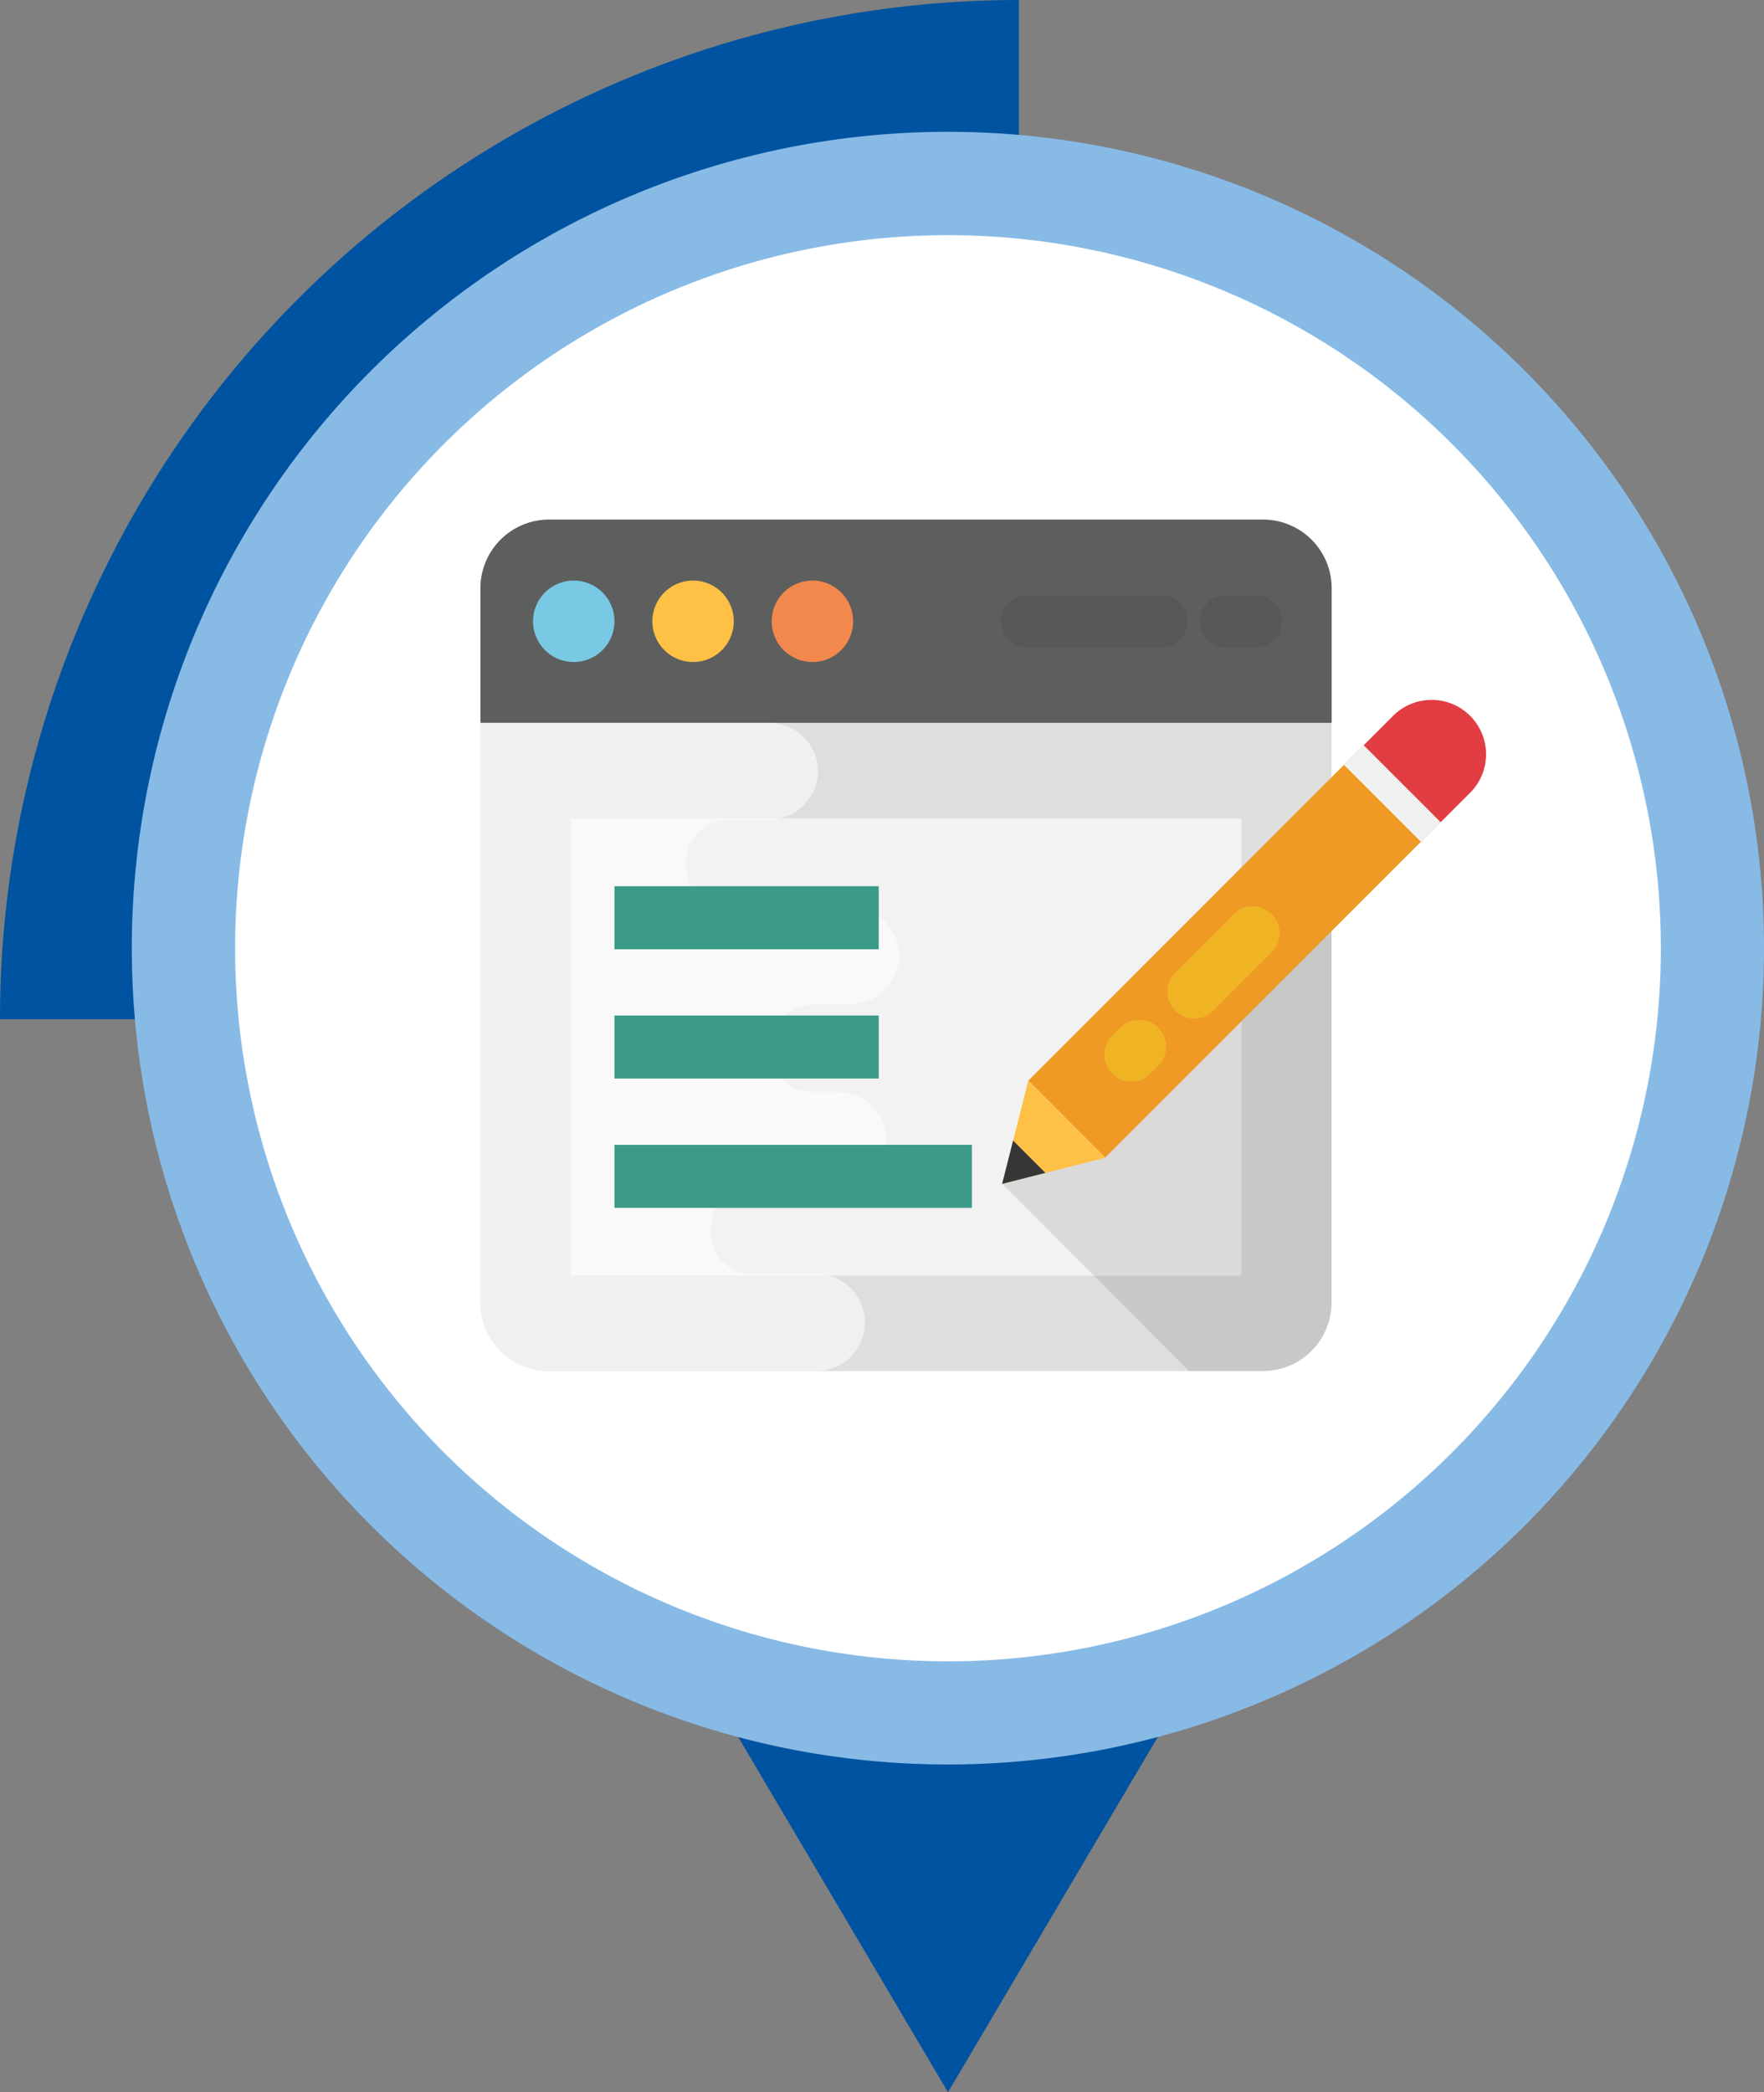 <svg xmlns="http://www.w3.org/2000/svg" xmlns:xlink="http://www.w3.org/1999/xlink" width="183.24" height="217.275" viewBox="0 0 183.24 217.275">
  <rect x="0" y="0" width="183.24" height="217.275" fill="#808080" stroke="none"/>
  <defs>
    <clipPath id="clip-path">
      <rect id="Rectángulo_58631" data-name="Rectángulo 58631" width="183.24" height="217.275" fill="none"/>
    </clipPath>
    <clipPath id="clip-path-2">
      <rect id="Rectángulo_58630" data-name="Rectángulo 58630" width="183.24" height="217.274" fill="none"/>
    </clipPath>
    <clipPath id="clip-path-3">
      <rect id="Rectángulo_58623" data-name="Rectángulo 58623" width="69.676" height="47.476" fill="none"/>
    </clipPath>
    <clipPath id="clip-path-4">
      <rect id="Rectángulo_58627" data-name="Rectángulo 58627" width="34.206" height="54.959" fill="none"/>
    </clipPath>
  </defs>
  <g id="Grupo_181044" data-name="Grupo 181044" transform="translate(8233.912 7268)">
    <g id="Grupo_181054" data-name="Grupo 181054" transform="translate(-8233.912 -7268)">
      <g id="Grupo_181053" data-name="Grupo 181053" clip-path="url(#clip-path)">
        <path id="Trazado_229824" data-name="Trazado 229824" d="M68.885,51.522H18.821l50.064,84.755,50.062-84.755Z" transform="translate(29.59 80.999)" fill="#0053a0"/>
        <g id="Grupo_181052" data-name="Grupo 181052" transform="translate(0 0.001)">
          <g id="Grupo_181051" data-name="Grupo 181051" clip-path="url(#clip-path-2)">
            <path id="Trazado_229825" data-name="Trazado 229825" d="M105.844,105.844H0A105.839,105.839,0,0,1,105.839,0h.005Z" transform="translate(0 -0.001)" fill="#0053a0"/>
            <path id="Trazado_229826" data-name="Trazado 229826" d="M90.1,5.322A84.774,84.774,0,1,1,5.323,90.1,84.775,84.775,0,0,1,90.1,5.322" transform="translate(8.369 8.366)" fill="#88bae6"/>
            <path id="Trazado_229827" data-name="Trazado 229827" d="M157.6,83.544A74.051,74.051,0,1,1,83.546,9.495,74.049,74.049,0,0,1,157.6,83.544" transform="translate(14.926 14.927)" fill="#fff"/>
            <path id="Trazado_229828" data-name="Trazado 229828" d="M107.827,42.107v-14a7.13,7.13,0,0,0-7.13-7.13H26.532a7.13,7.13,0,0,0-7.13,7.13v14Z" transform="translate(30.503 32.978)" fill="#5d5e5e"/>
            <path id="Trazado_229829" data-name="Trazado 229829" d="M107.815,29.191V89.356a7.13,7.13,0,0,1-7.135,7.135H26.538A7.13,7.13,0,0,1,19.4,89.356V29.191Z" transform="translate(30.504 45.891)" fill="#dedede"/>
            <path id="Trazado_229830" data-name="Trazado 229830" d="M25.756,23.44a4.229,4.229,0,1,1-4.229,4.229,4.228,4.228,0,0,1,4.229-4.229" transform="translate(33.844 36.85)" fill="#79c9e4"/>
            <path id="Trazado_229831" data-name="Trazado 229831" d="M30.575,23.44a4.229,4.229,0,1,1-4.229,4.229,4.228,4.228,0,0,1,4.229-4.229" transform="translate(41.42 36.85)" fill="#ffc046"/>
            <path id="Trazado_229832" data-name="Trazado 229832" d="M35.395,23.44a4.229,4.229,0,1,1-4.229,4.229,4.228,4.228,0,0,1,4.229-4.229" transform="translate(48.997 36.85)" fill="#f3884e"/>
            <path id="Trazado_229833" data-name="Trazado 229833" d="M59.349,91.448a5.039,5.039,0,0,0-5.039-5.039H47.571a4.218,4.218,0,0,1-4.213-4.234v-.057c0-.105,0-.206-.01-.309a3.989,3.989,0,0,1,3.984-4.231H56.26a5.23,5.23,0,0,0,5.314-4.766A5.039,5.039,0,0,0,56.543,67.5H53.785a4.222,4.222,0,0,1-4.223-4.249l0-.291v-.059a4.463,4.463,0,0,1,4.452-4.481h3.568A5.232,5.232,0,0,0,62.9,53.658a5.041,5.041,0,0,0-5.031-5.309H44.991a4.3,4.3,0,0,1-4.221-4.483V43.75a4.3,4.3,0,0,1,4.221-4.483h4.164A5.232,5.232,0,0,0,54.472,34.5a5.041,5.041,0,0,0-5.031-5.309H19.4V89.36a7.13,7.13,0,0,0,7.13,7.13H54.308A5.043,5.043,0,0,0,59.349,91.448Z" transform="translate(30.501 45.893)" fill="#f0f0f0"/>
            <g id="Grupo_181047" data-name="Grupo 181047" transform="translate(59.278 84.994)" opacity="0.6">
              <g id="Grupo_181046" data-name="Grupo 181046">
                <g id="Grupo_181045" data-name="Grupo 181045" clip-path="url(#clip-path-3)">
                  <rect id="Rectángulo_58622" data-name="Rectángulo 58622" width="69.677" height="47.477" transform="translate(0 0)" fill="#fff"/>
                </g>
              </g>
            </g>
            <path id="Trazado_229834" data-name="Trazado 229834" d="M57.06,24.031H43.122a2.714,2.714,0,0,0,0,5.427H57.06a2.714,2.714,0,1,0,0-5.427" transform="translate(63.527 37.779)" fill="#565757"/>
            <path id="Trazado_229835" data-name="Trazado 229835" d="M54.293,24.031h-3.1a2.714,2.714,0,1,0,0,5.427h3.1a2.714,2.714,0,0,0,0-5.427" transform="translate(76.213 37.779)" fill="#565757"/>
            <rect id="Rectángulo_58624" data-name="Rectángulo 58624" width="27.453" height="6.546" transform="translate(63.828 92.031)" fill="#3c9a89"/>
            <rect id="Rectángulo_58625" data-name="Rectángulo 58625" width="27.453" height="6.546" transform="translate(63.828 105.458)" fill="#3c9a89"/>
            <rect id="Rectángulo_58626" data-name="Rectángulo 58626" width="37.131" height="6.546" transform="translate(63.828 118.89)" fill="#3c9a89"/>
            <g id="Grupo_181050" data-name="Grupo 181050" transform="translate(104.113 87.423)" opacity="0.1">
              <g id="Grupo_181049" data-name="Grupo 181049">
                <g id="Grupo_181048" data-name="Grupo 181048" clip-path="url(#clip-path-4)">
                  <path id="Trazado_229836" data-name="Trazado 229836" d="M74.684,34.644V81.812a7.132,7.132,0,0,1-7.135,7.138h-7.66L40.477,69.5,73.244,33.988Z" transform="translate(-40.477 -33.99)" fill="#050506"/>
                </g>
              </g>
            </g>
            <rect id="Rectángulo_58628" data-name="Rectángulo 58628" width="49.275" height="11.301" transform="translate(106.814 112.221) rotate(-45)" fill="#ee9a25"/>
            <rect id="Rectángulo_58629" data-name="Rectángulo 58629" width="2.899" height="11.302" transform="translate(139.607 79.425) rotate(-45)" fill="#f0f0f0"/>
            <path id="Trazado_229837" data-name="Trazado 229837" d="M66.125,29.912a5.654,5.654,0,0,0-7.994,0L55.075,32.97l7.992,7.992,3.058-3.056a5.654,5.654,0,0,0,0-7.994" transform="translate(86.586 44.422)" fill="#e13d42"/>
            <path id="Trazado_229838" data-name="Trazado 229838" d="M51.179,51.63l-7.994-7.994L40.472,54.344Z" transform="translate(63.627 68.601)" fill="#ffc046"/>
            <path id="Trazado_229839" data-name="Trazado 229839" d="M44.963,49.4l-3.352-3.352-1.139,4.491Z" transform="translate(63.628 72.401)" fill="#373637"/>
            <path id="Trazado_229840" data-name="Trazado 229840" d="M47.965,47.451a2.792,2.792,0,0,1,0-3.951l6.1-6.1a2.794,2.794,0,0,1,3.951,3.951l-6.1,6.1a2.79,2.79,0,0,1-3.951,0" transform="translate(74.12 57.509)" fill="#f0b324"/>
            <path id="Trazado_229841" data-name="Trazado 229841" d="M45.421,46.787a2.792,2.792,0,0,1,0-3.951l.851-.851a2.794,2.794,0,0,1,3.951,3.951l-.851.851a2.792,2.792,0,0,1-3.951,0" transform="translate(70.12 64.717)" fill="#f0b324"/>
          </g>
        </g>
      </g>
    </g>
  </g>
</svg>
